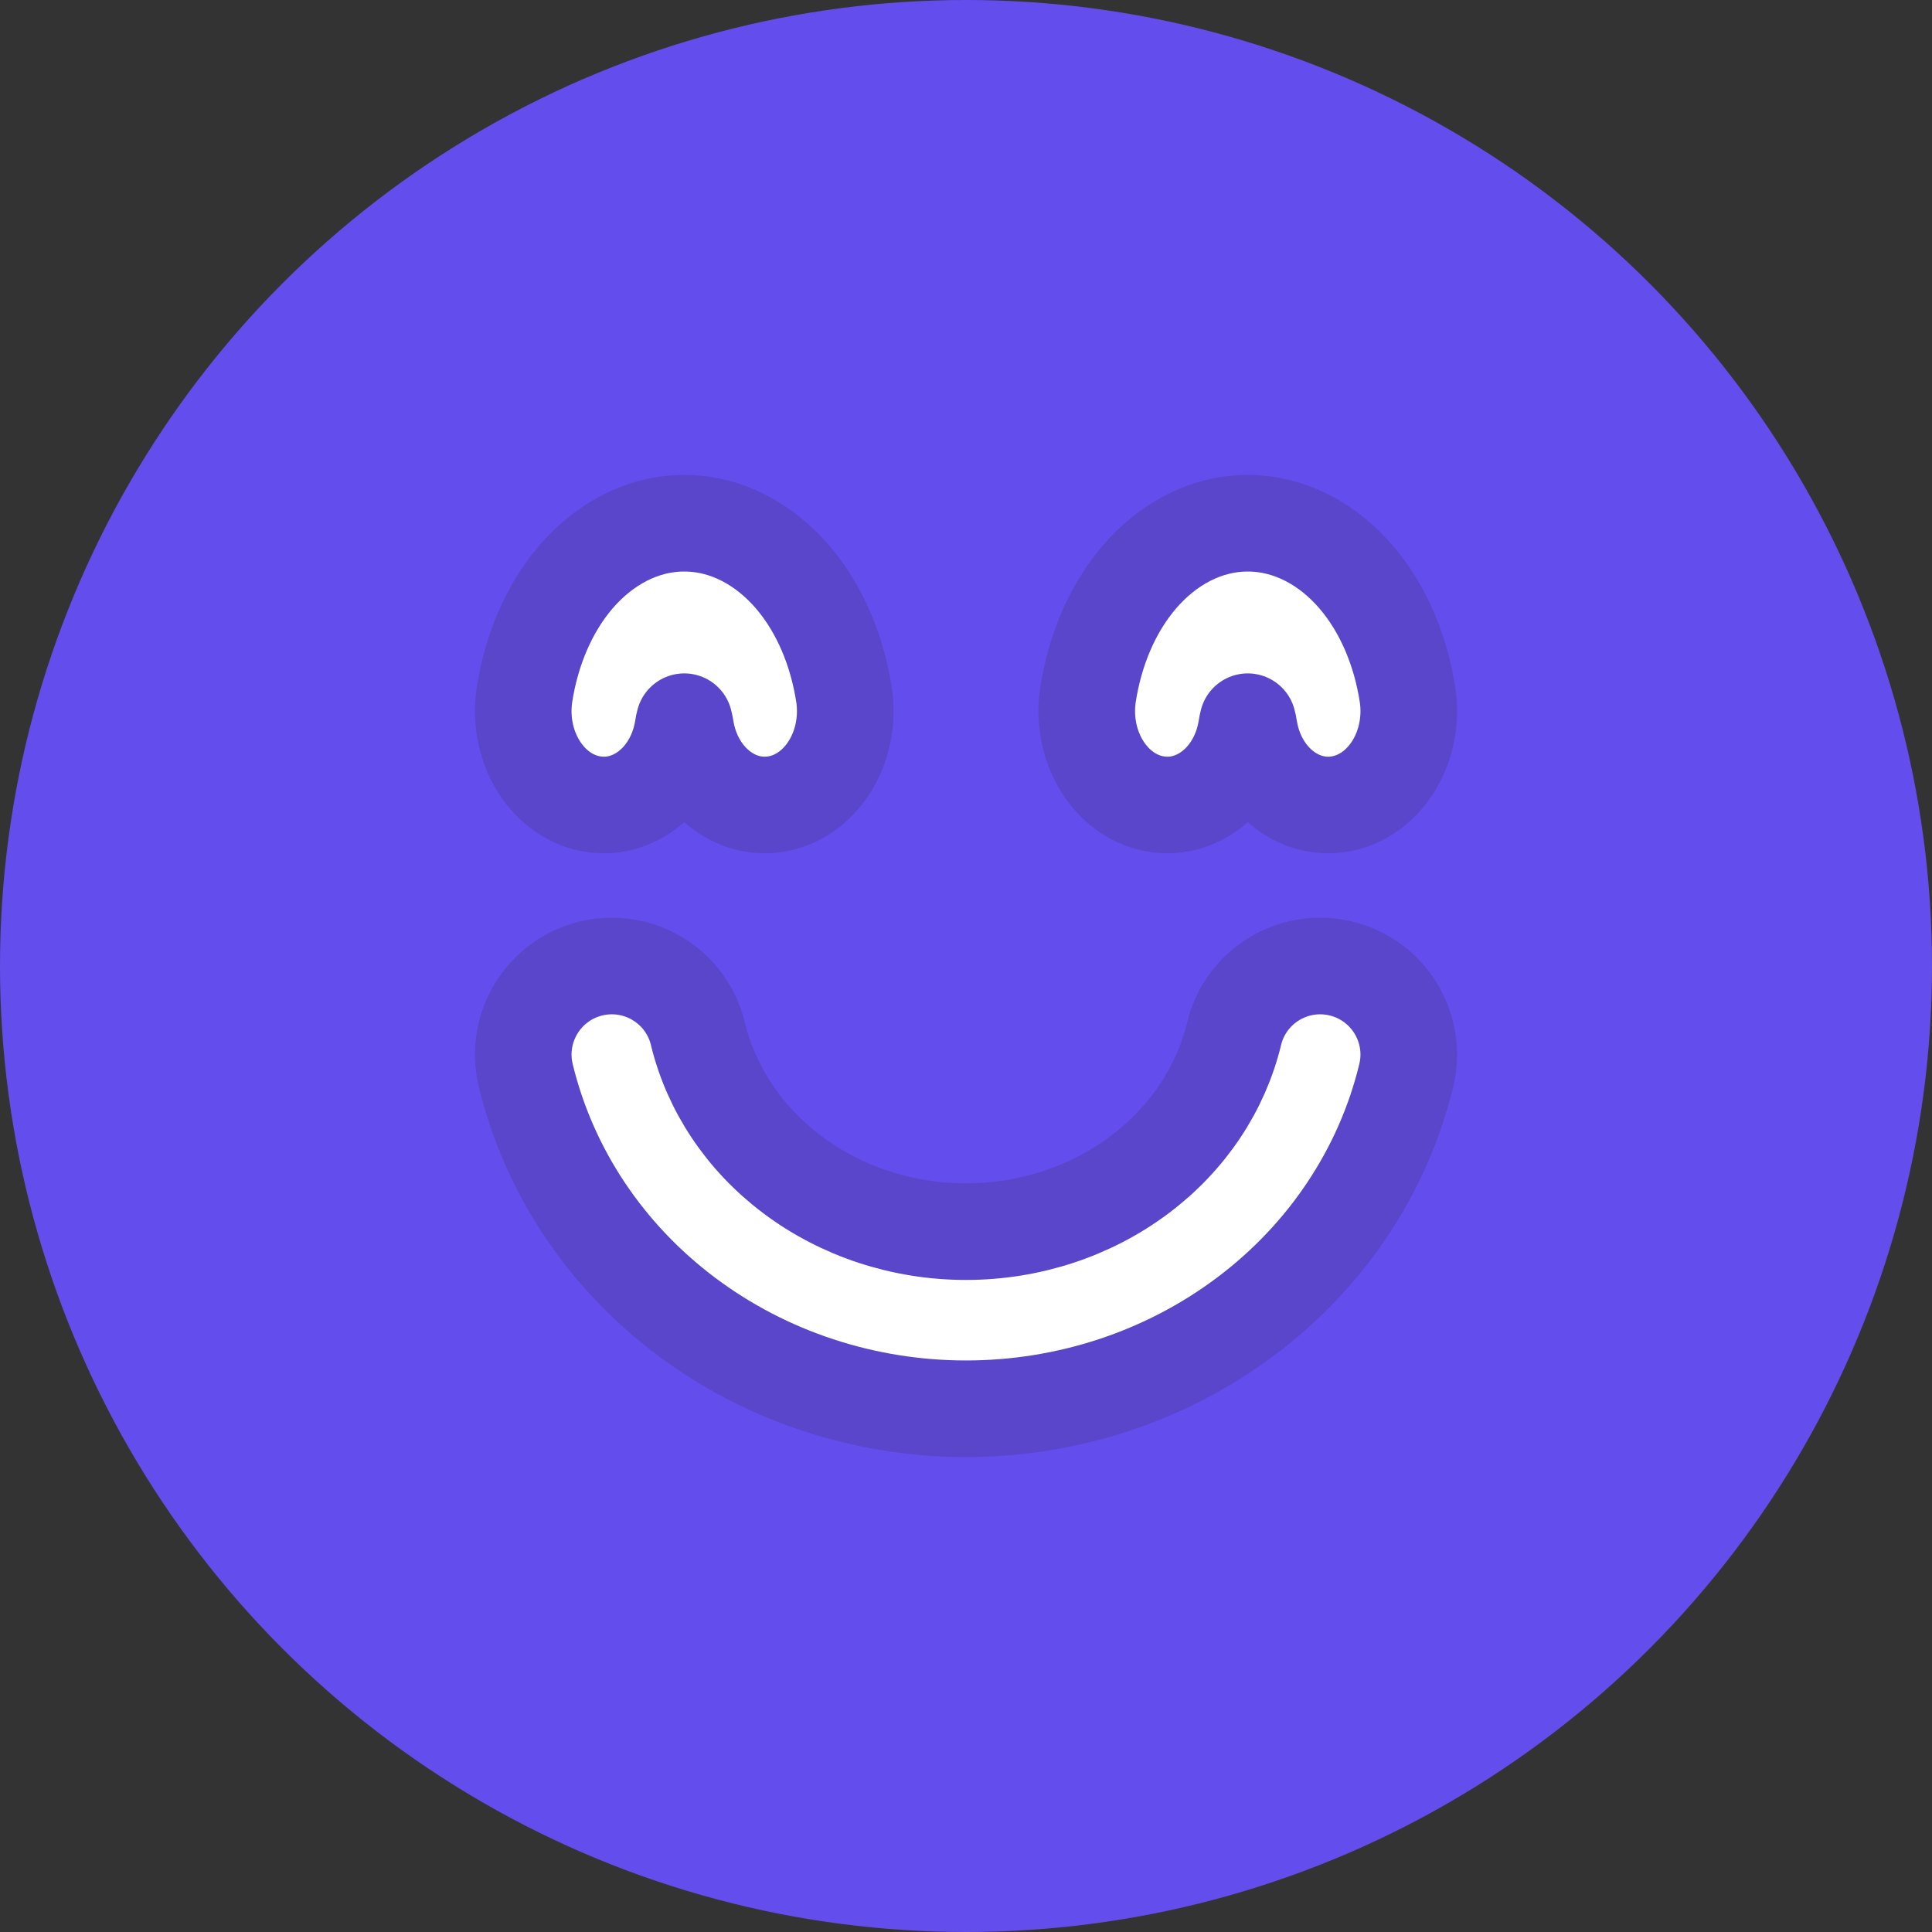 <svg width="40" height="40" viewBox="0 0 40 40" fill="none" xmlns="http://www.w3.org/2000/svg">
<rect x="0" y="0" width="40" height="40" fill="#333333" stroke="none"/>
<circle cx="20" cy="20" r="20" fill="#644DED"/>
<path fill-rule="evenodd" clip-rule="evenodd" d="M12.236 20.052C13.22 19.814 14.211 20.418 14.449 21.402C14.723 22.535 15.404 23.57 16.409 24.323C17.416 25.079 18.682 25.5 20 25.5C21.318 25.5 22.584 25.079 23.591 24.323C24.596 23.57 25.277 22.535 25.551 21.402C25.789 20.418 26.78 19.814 27.764 20.052C28.748 20.29 29.353 21.281 29.115 22.265C28.633 24.257 27.451 26.012 25.791 27.256C24.133 28.5 22.091 29.167 20 29.167C17.909 29.167 15.866 28.5 14.209 27.256C12.549 26.012 11.367 24.257 10.885 22.265C10.647 21.281 11.252 20.29 12.236 20.052Z" fill="white" stroke="#5946CB" stroke-width="2" stroke-linecap="round" stroke-linejoin="round"/>
<path fill-rule="evenodd" clip-rule="evenodd" d="M16.131 16.635C15.225 16.827 14.358 16.126 14.194 15.069C14.186 15.022 14.177 14.98 14.167 14.942C14.156 14.98 14.147 15.022 14.14 15.069C13.976 16.126 13.108 16.827 12.203 16.635C11.297 16.443 10.696 15.431 10.86 14.375C10.999 13.483 11.351 12.615 11.922 11.948C12.501 11.273 13.289 10.833 14.167 10.833C15.045 10.833 15.832 11.273 16.411 11.948C16.983 12.615 17.334 13.483 17.473 14.375C17.637 15.431 17.036 16.443 16.131 16.635Z" fill="white" stroke="#5946CB" stroke-width="2" stroke-linecap="round" stroke-linejoin="round"/>
<path fill-rule="evenodd" clip-rule="evenodd" d="M27.797 16.635C26.892 16.827 26.024 16.126 25.86 15.069C25.853 15.022 25.844 14.98 25.833 14.942C25.823 14.98 25.814 15.022 25.807 15.069C25.642 16.126 24.775 16.827 23.869 16.635C22.964 16.443 22.363 15.431 22.527 14.375C22.666 13.483 23.017 12.615 23.589 11.948C24.168 11.273 24.955 10.833 25.833 10.833C26.711 10.833 27.499 11.273 28.078 11.948C28.65 12.615 29.001 13.483 29.14 14.375C29.304 15.431 28.703 16.443 27.797 16.635Z" fill="white" stroke="#5946CB" stroke-width="2" stroke-linecap="round" stroke-linejoin="round"/>
</svg>

